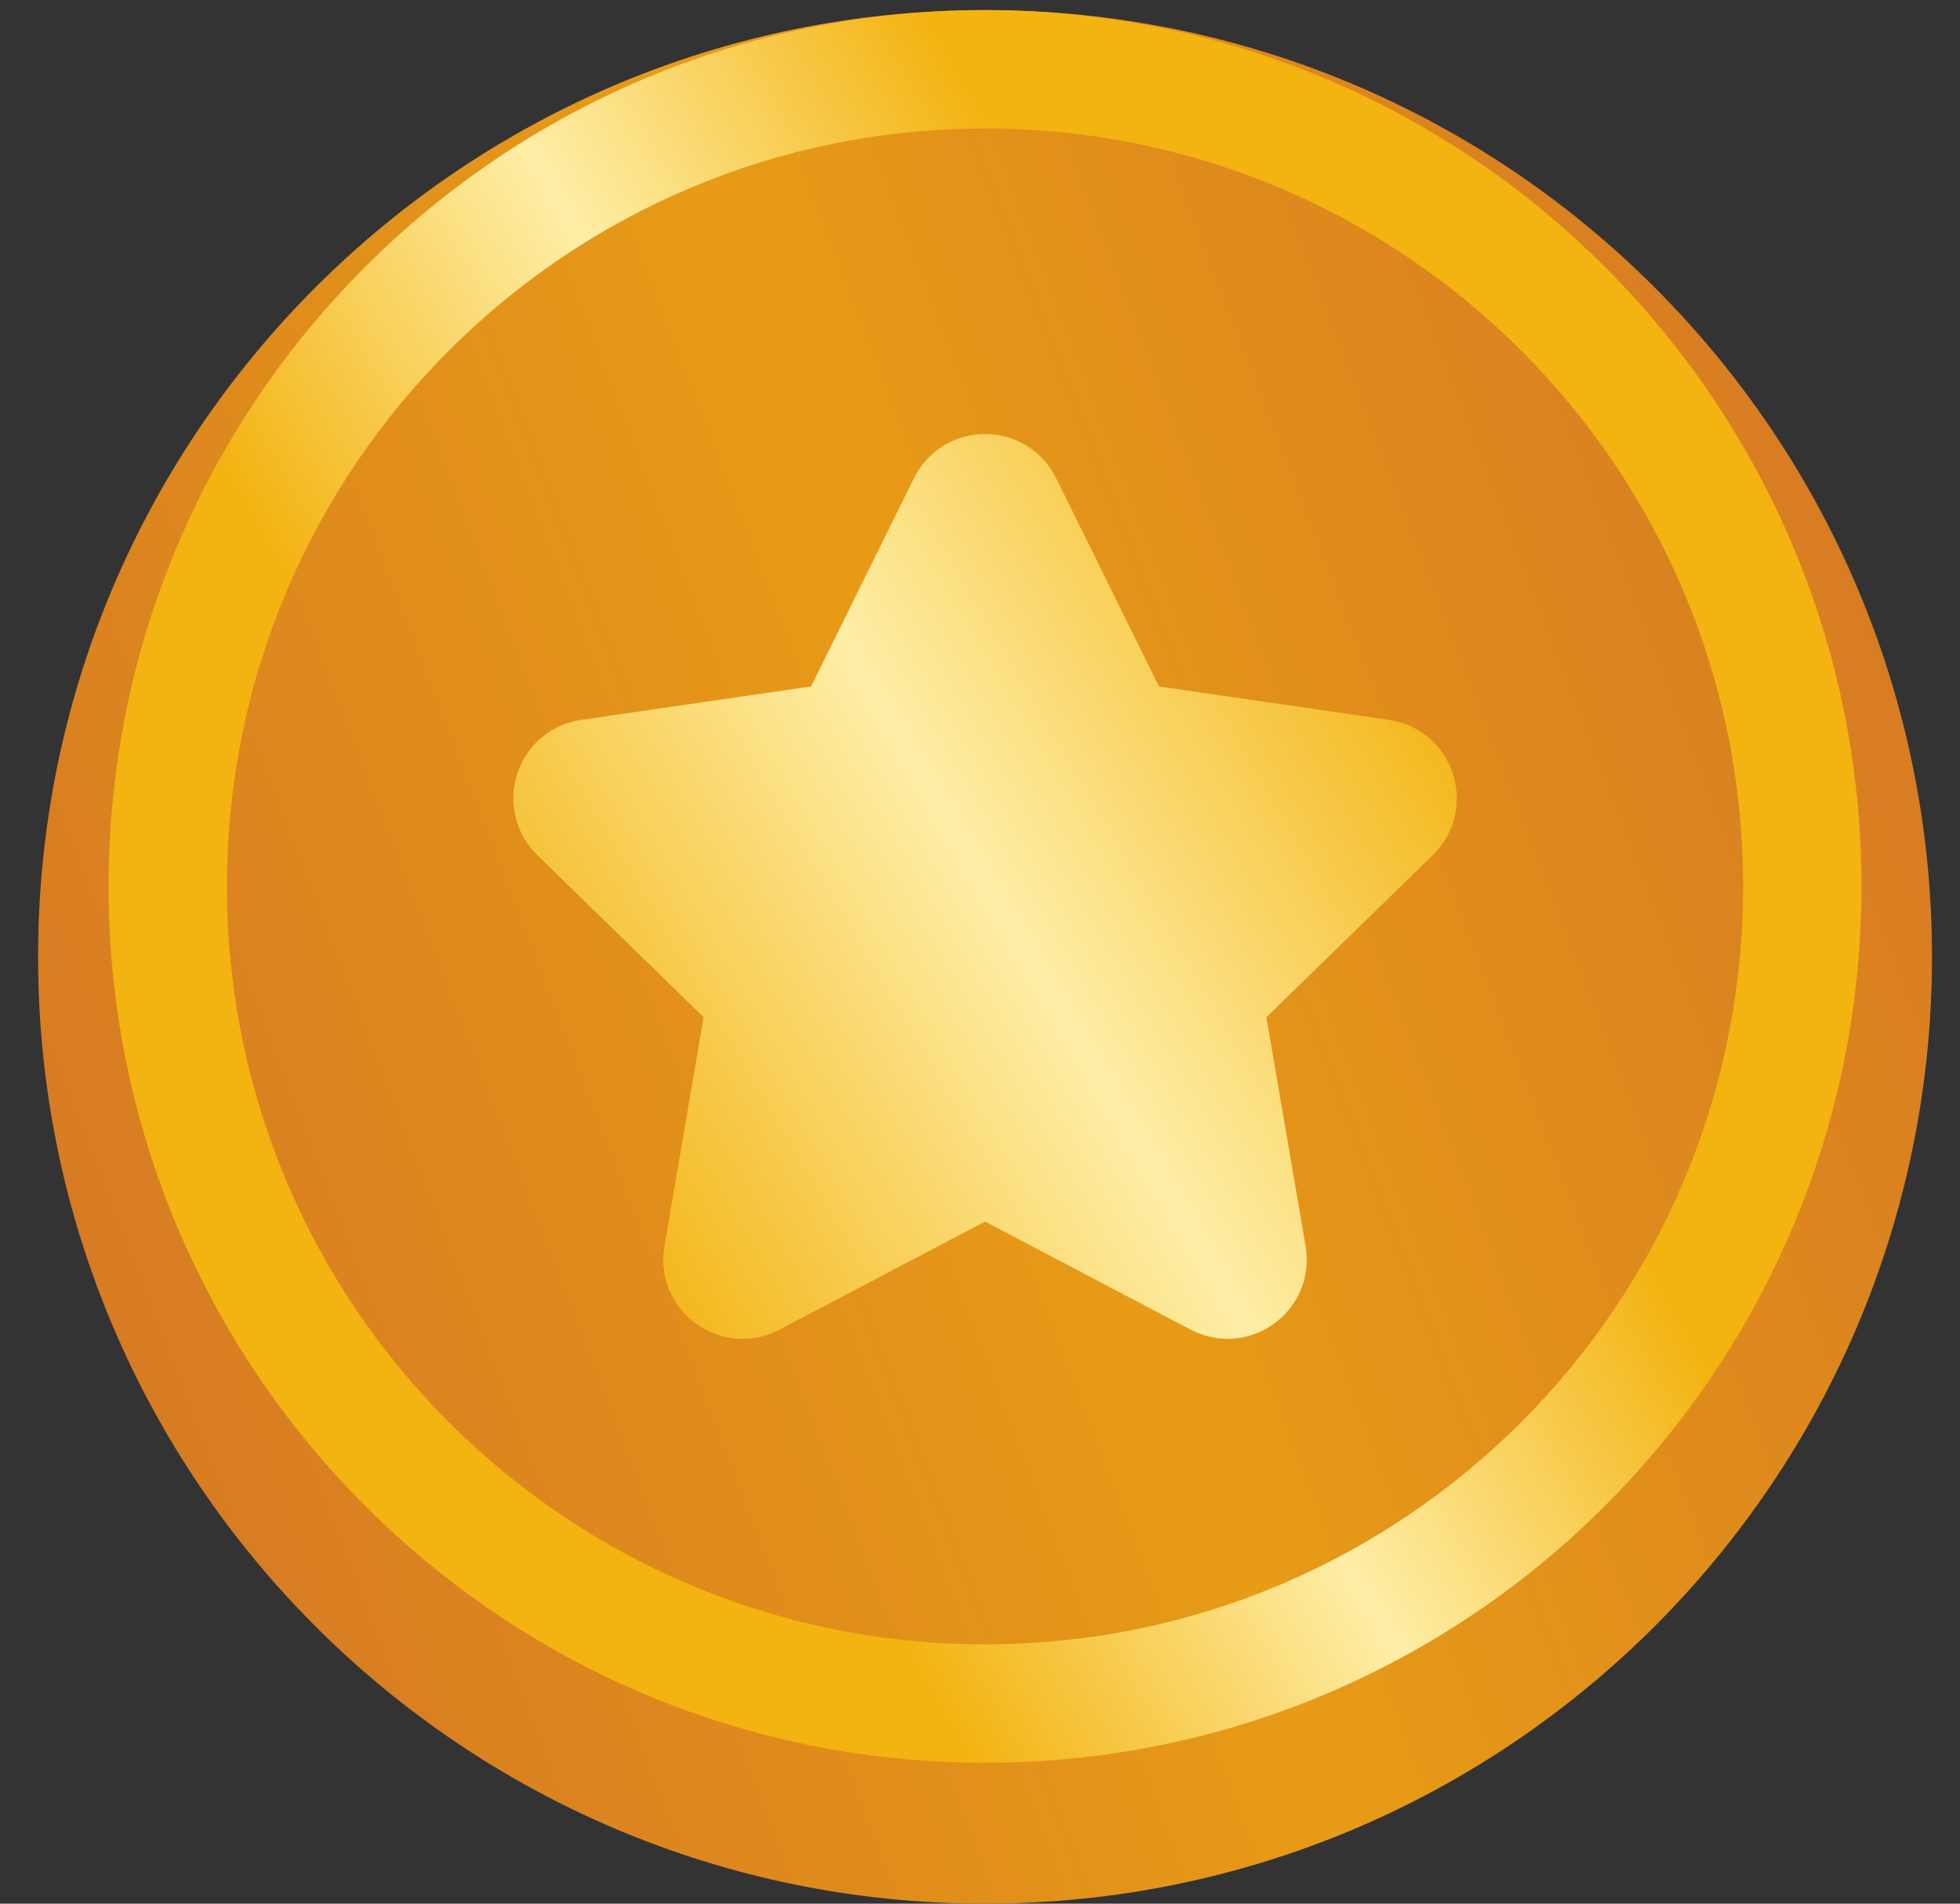 <svg width="35" height="34" viewBox="0 0 35 34" fill="none" xmlns="http://www.w3.org/2000/svg">
<rect x="0" y="0" width="35" height="34" fill="#333333" stroke="none"/>
<path d="M17.59 34C26.929 34 34.5 26.429 34.5 17.09C34.5 7.751 26.929 0.18 17.59 0.18C8.251 0.18 0.68 7.751 0.68 17.09C0.68 26.429 8.251 34 17.59 34Z" fill="url(#paint0_linear_80_618)"/>
<path d="M17.59 0.18C8.946 0.18 1.939 7.188 1.939 15.831C1.939 24.474 8.946 31.483 17.59 31.483C26.234 31.483 33.241 24.474 33.241 15.831C33.241 7.188 26.234 0.18 17.59 0.18ZM17.59 29.368C10.114 29.368 4.053 23.307 4.053 15.831C4.053 8.356 10.113 2.295 17.59 2.295C25.067 2.295 31.127 8.356 31.127 15.831C31.127 23.307 25.066 29.368 17.59 29.368Z" fill="url(#paint1_linear_80_618)"/>
<path d="M24.8 12.857L20.696 12.26L18.86 8.541C18.619 8.054 18.133 7.752 17.59 7.752C17.047 7.752 16.561 8.055 16.32 8.541L14.484 12.26L10.38 12.857C9.842 12.935 9.404 13.305 9.236 13.821C9.069 14.337 9.206 14.893 9.594 15.273L12.565 18.168L11.864 22.256C11.771 22.791 11.988 23.321 12.427 23.64C12.675 23.82 12.966 23.913 13.257 23.913C13.482 23.913 13.709 23.859 13.918 23.748L17.59 21.818L21.262 23.748C21.466 23.855 21.694 23.912 21.922 23.912C22.221 23.912 22.509 23.817 22.752 23.64C23.191 23.321 23.407 22.791 23.315 22.256L22.614 18.168L25.585 15.273C25.973 14.894 26.11 14.338 25.944 13.821C25.776 13.304 25.338 12.935 24.8 12.857Z" fill="url(#paint2_linear_80_618)"/>
<defs>
<linearGradient id="paint0_linear_80_618" x1="0.215" y1="23.773" x2="35.545" y2="10.184" gradientUnits="userSpaceOnUse">
<stop stop-color="#D67824"/>
<stop offset="0.502" stop-color="#E79B16"/>
<stop offset="1" stop-color="#D67824"/>
</linearGradient>
<linearGradient id="paint1_linear_80_618" x1="10.563" y1="19.893" x2="23.606" y2="12.354" gradientUnits="userSpaceOnUse">
<stop stop-color="#F3B310"/>
<stop offset="0.509" stop-color="#FEEEA7"/>
<stop offset="1" stop-color="#F3B310"/>
</linearGradient>
<linearGradient id="paint2_linear_80_618" x1="10.057" y1="21.541" x2="26.017" y2="12.142" gradientUnits="userSpaceOnUse">
<stop stop-color="#F3B310"/>
<stop offset="0.509" stop-color="#FEEEA7"/>
<stop offset="1" stop-color="#F3B310"/>
</linearGradient>
</defs>
</svg>
